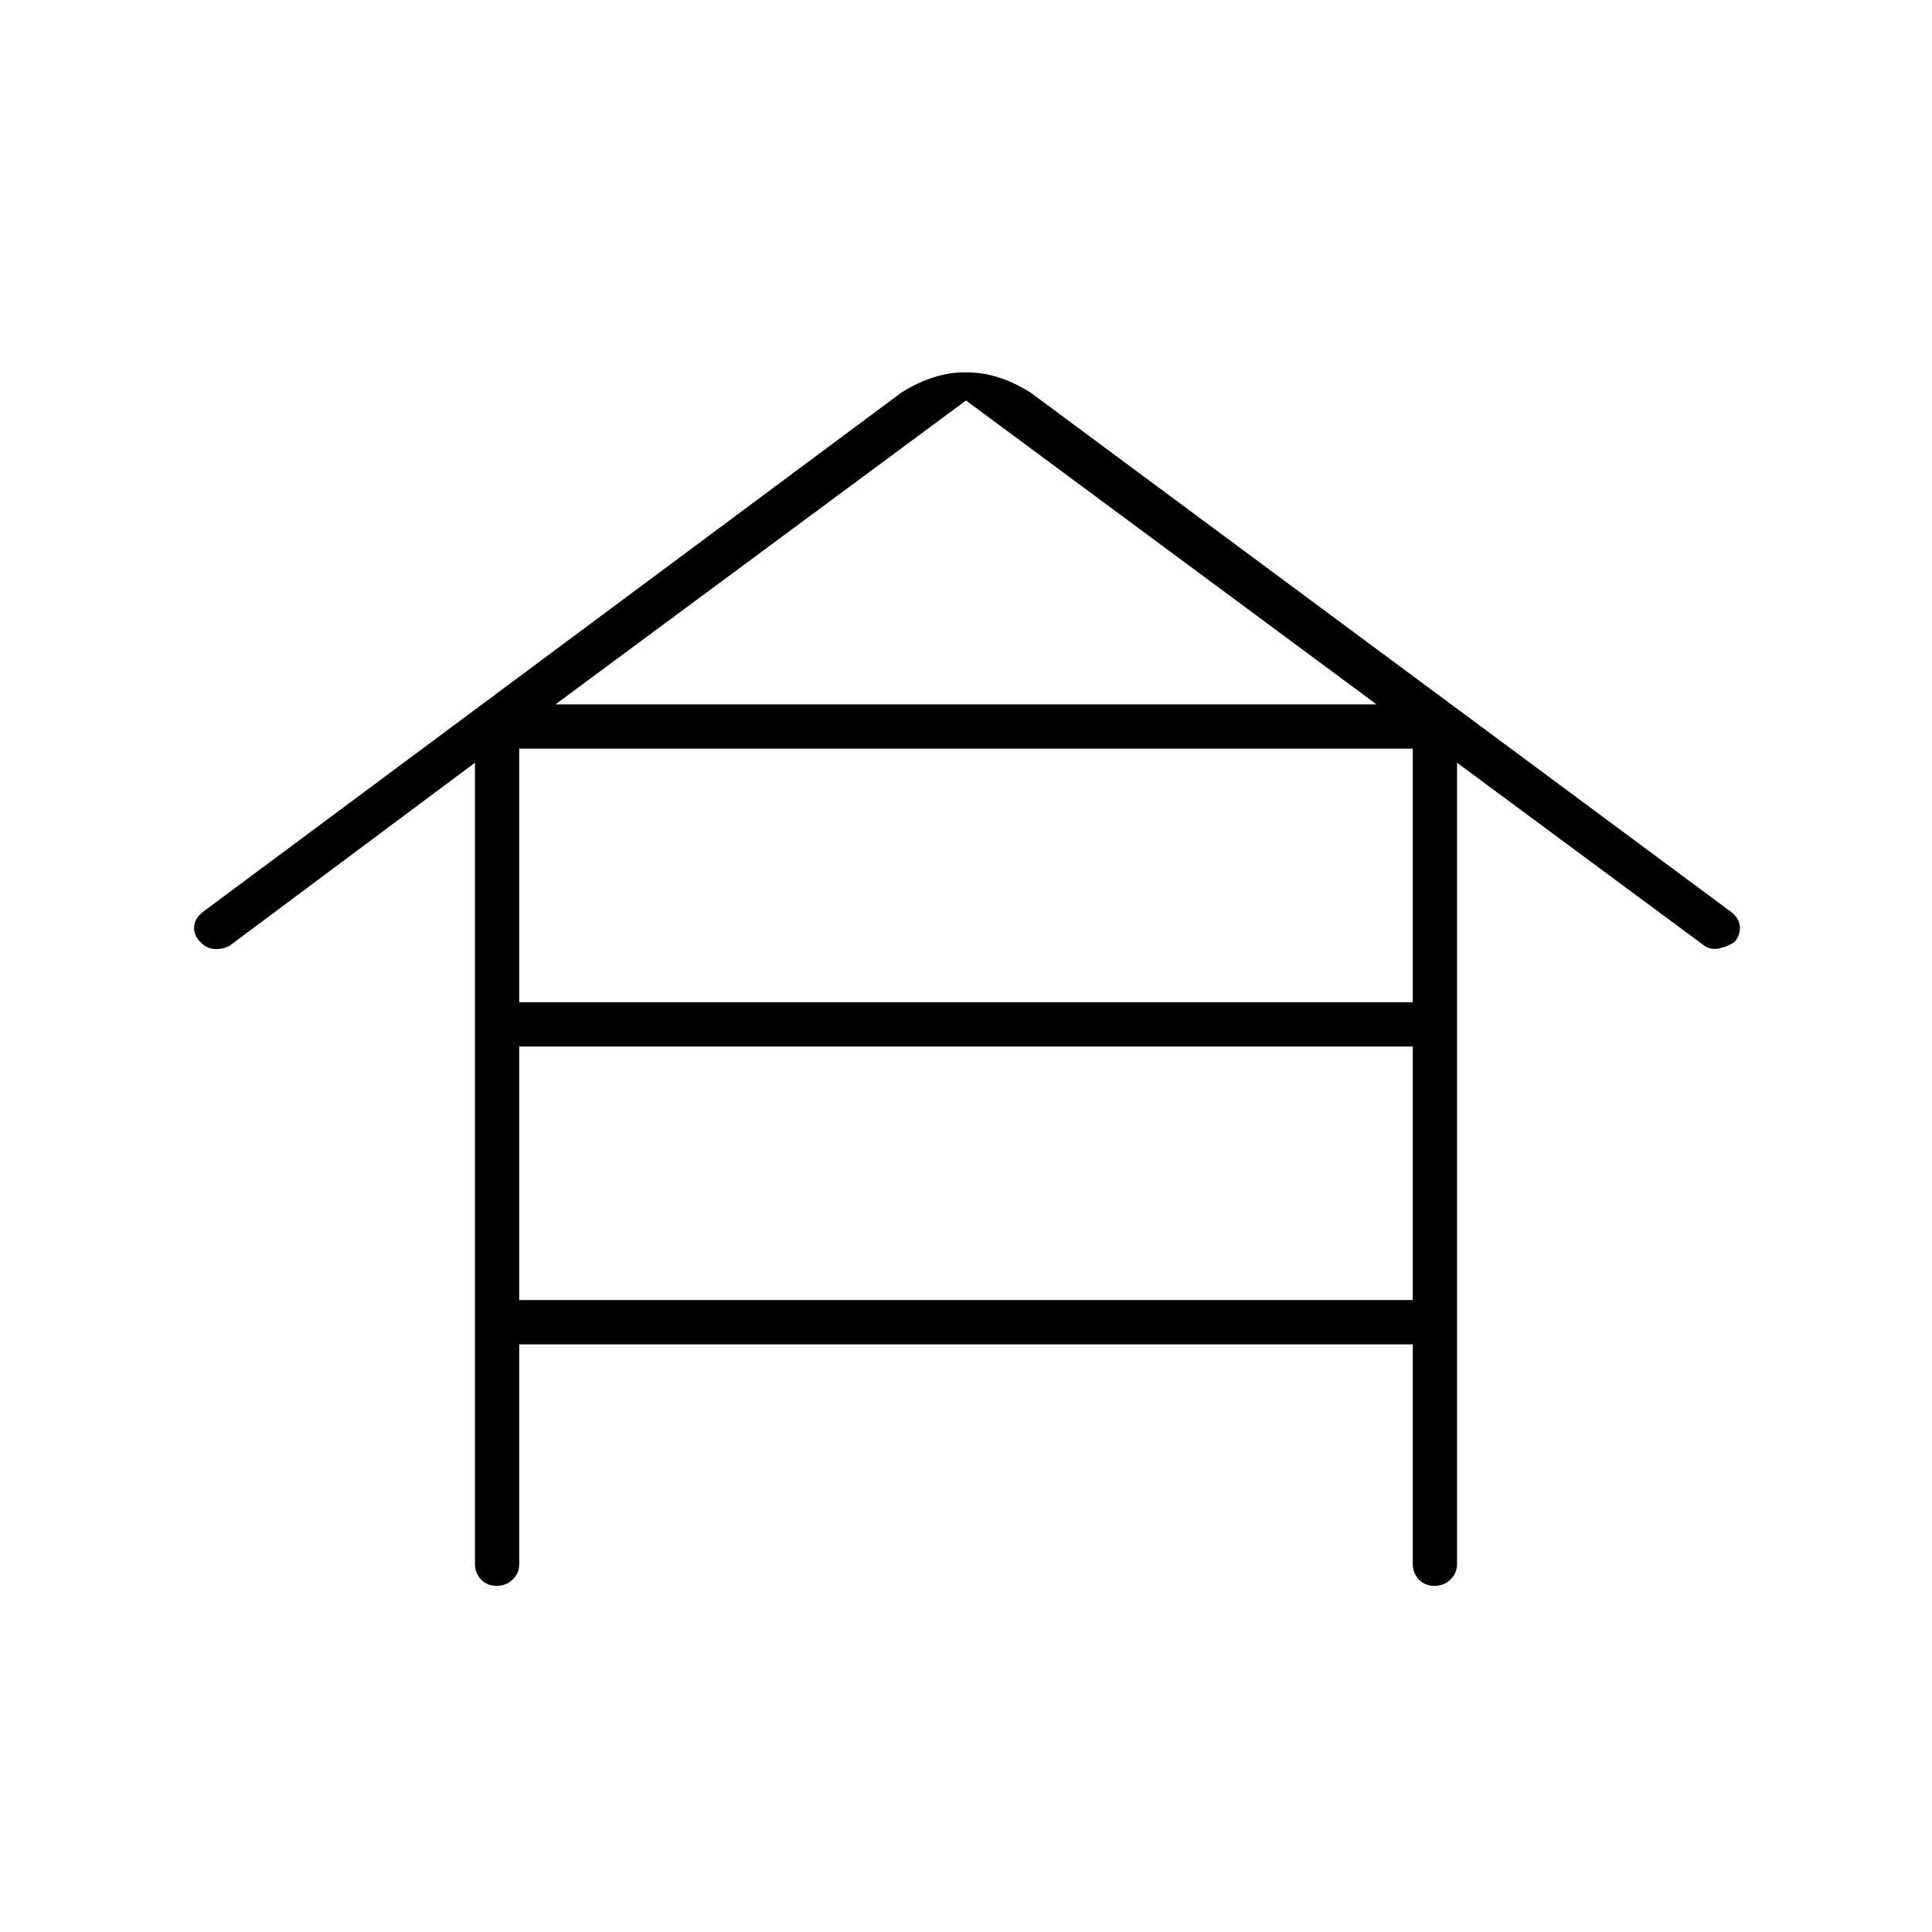 <svg xmlns="http://www.w3.org/2000/svg" width="48" height="48" viewBox="0 -960 960 960"><path d="M258-292v109q0 4.675-3.228 7.837-3.228 3.163-8 3.163T239-175.163q-3-3.162-3-7.837v-398l-122 91q-4.087 2-8.043 1.5-3.957-.5-6.957-4t-2.5-7.5q.5-4 4.5-7l347-258q8-5 15.882-7.5t16.079-2.5q8.197 0 16.118 2.5Q504-770 512-765l348 258q4 3 4.5 7t-2.5 8q-4.143 2.647-8.05 3.324Q850.043-488 847-490l-123-91v398q0 4.675-3.228 7.837-3.228 3.163-8 3.163T705-175.163q-3-3.162-3-7.837v-109H258Zm0-170h444v-126H258v126Zm0 148h444v-126H258v126Zm18-296h408L480-761 276-610Z"/></svg>